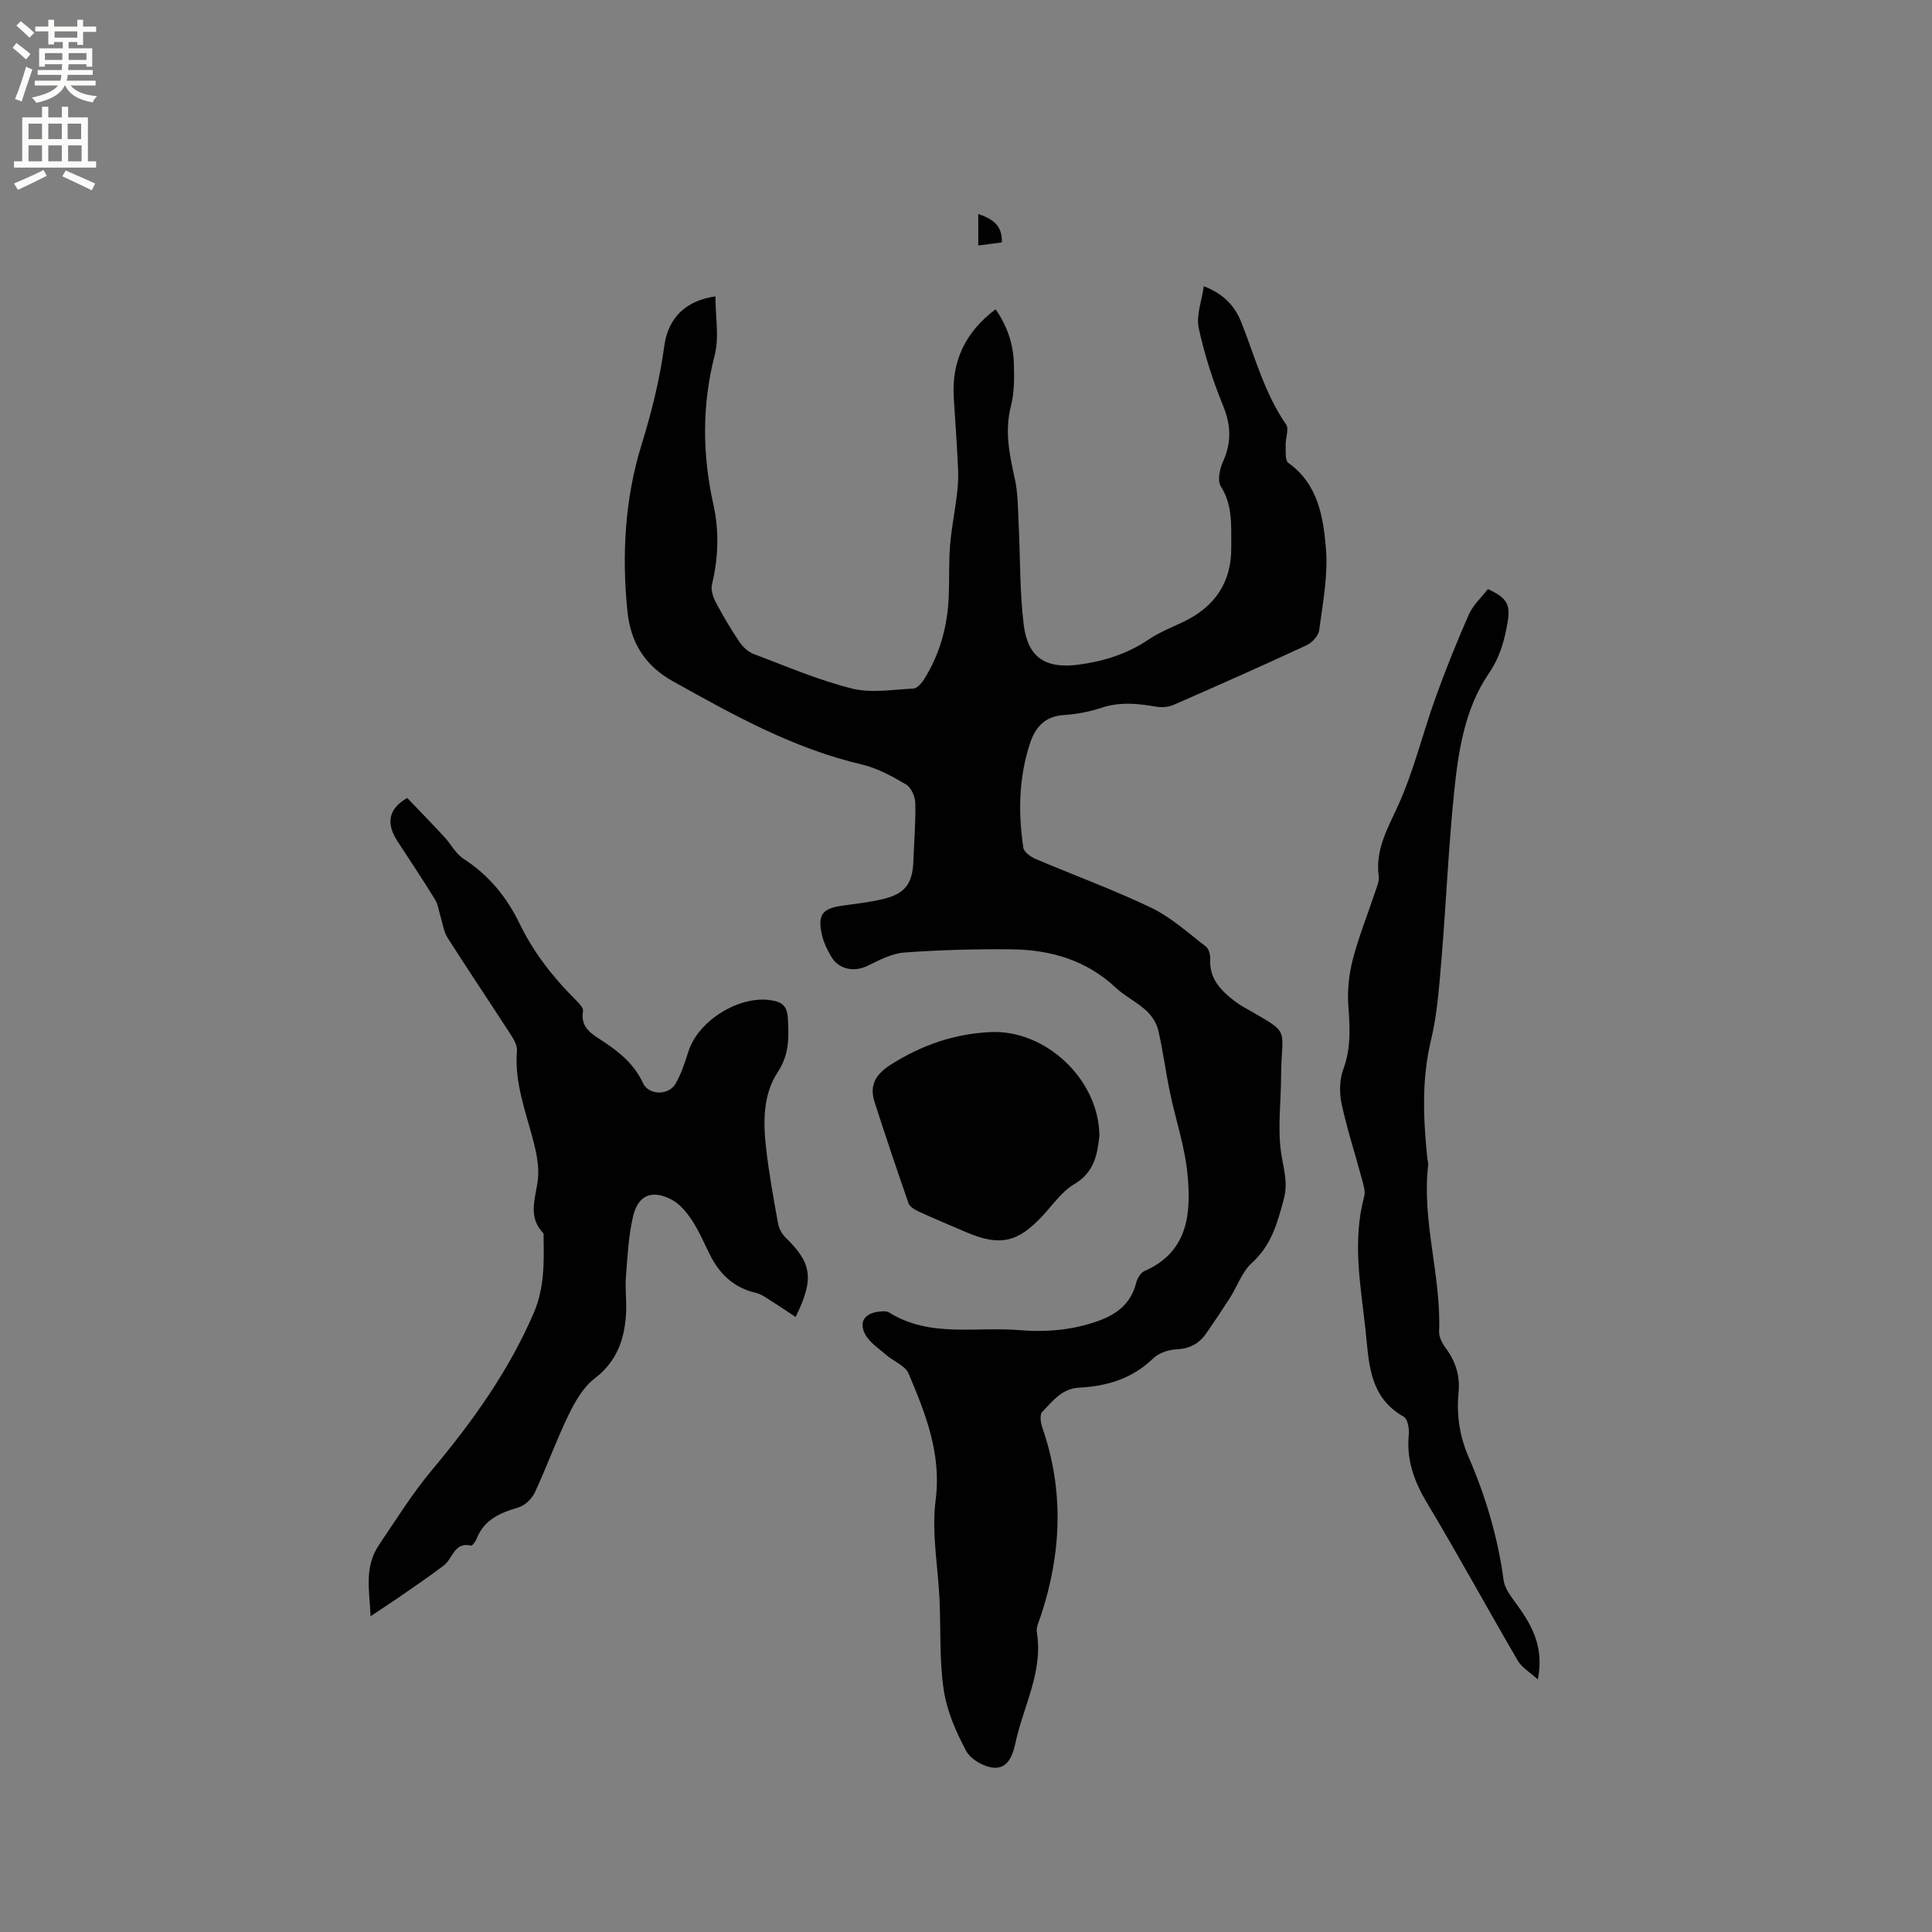 <svg enable-background="new 0 0 400 400" viewBox="0 0 400 400" xmlns="http://www.w3.org/2000/svg"><rect x="0" y="0" width="400" height="400" fill="#808080" stroke="none"/><g fill="#010102"><path d="m249.23 59.26c4.09 1.56 6.43 4.09 7.76 7.44 2.85 7.16 4.78 14.69 9.28 21.17.65.94-.13 2.82-.09 4.26.04 1.28-.15 3.2.56 3.71 6.17 4.39 7.23 11.2 7.78 17.72.47 5.57-.66 11.31-1.4 16.94-.15 1.15-1.48 2.57-2.62 3.1-9.12 4.23-18.32 8.32-27.53 12.34-1.07.47-2.47.56-3.63.36-3.79-.65-7.48-1.02-11.27.23-2.49.83-5.16 1.34-7.78 1.51-3.88.24-5.9 2.45-7.01 5.78-2.35 7.09-2.51 14.37-1.41 21.67.13.9 1.49 1.9 2.5 2.33 7.98 3.4 16.17 6.37 23.98 10.12 4.12 1.98 7.65 5.22 11.33 8.04.61.47.92 1.73.88 2.6-.21 4.03 2.17 6.47 5.02 8.66.59.45 1.21.87 1.85 1.23 10.26 5.89 7.85 3.88 7.8 14.56-.02 5.13-.7 10.33-.03 15.36.44 3.29 1.55 6.26.62 9.78-1.31 4.95-2.57 9.62-6.63 13.3-2.03 1.84-3 4.81-4.53 7.22-1.59 2.49-3.24 4.95-4.93 7.38-1.47 2.11-3.42 3.17-6.14 3.29-1.66.08-3.68.76-4.85 1.89-4.3 4.18-9.56 5.75-15.25 6.04-3.7.19-5.51 2.8-7.71 5.02-.3.3-.35.95-.33 1.43.02.63.16 1.27.37 1.87 4.51 13.03 3.95 26.02-.34 38.97-.37 1.1-.98 2.32-.81 3.37 1.32 8.16-2.76 15.22-4.4 22.77-.59 2.7-1.55 5.45-4.47 5.27-2.04-.13-4.82-1.72-5.76-3.47-2.11-3.94-4-8.27-4.65-12.64-.92-6.14-.59-12.47-.87-18.71-.31-6.86-1.68-13.84-.81-20.54 1.25-9.66-2.08-17.91-5.6-26.25-.7-1.66-3.15-2.55-4.69-3.9-1.55-1.35-3.46-2.59-4.34-4.32-1.28-2.52-.02-4.22 2.8-4.59.72-.09 1.63-.18 2.18.16 8.46 5.28 17.93 2.9 26.98 3.66 5.56.46 10.97.01 16.27-1.88 3.96-1.41 6.85-3.64 7.92-7.91.23-.91.92-2.09 1.7-2.43 9.1-3.98 9.7-11.96 8.93-20.04-.54-5.74-2.47-11.34-3.65-17.03-.88-4.25-1.42-8.58-2.41-12.8-.35-1.49-1.35-3.03-2.49-4.07-1.94-1.78-4.42-2.97-6.34-4.77-6.09-5.7-13.5-7.82-21.53-7.91-7.4-.08-14.83.12-22.21.66-2.59.19-5.17 1.56-7.58 2.74-2.72 1.33-5.88.84-7.49-1.79-.87-1.42-1.62-3.01-1.99-4.63-.95-4.15.09-5.45 4.27-6.03 2.83-.39 5.69-.71 8.46-1.38 4.51-1.1 6.03-3.2 6.2-7.81.15-4.03.5-8.05.4-12.07-.03-1.33-.86-3.21-1.92-3.83-2.89-1.7-5.96-3.39-9.19-4.14-14.14-3.31-26.59-10.25-39.09-17.23-5.86-3.27-8.75-8.09-9.4-14.49-1.18-11.61-.53-23.26 2.88-34.32 2.11-6.83 3.8-13.58 4.76-20.62.79-5.83 4.48-9.39 10.58-10.25 0 4.16.82 8.42-.16 12.22-2.65 10.34-2.55 20.55-.27 30.83 1.25 5.61 1.03 11.09-.29 16.64-.27 1.12.25 2.61.82 3.7 1.48 2.79 3.1 5.51 4.86 8.13.7 1.03 1.78 2.07 2.92 2.5 6.72 2.55 13.39 5.41 20.33 7.16 4.02 1.01 8.51.23 12.78.02.79-.04 1.72-1.14 2.24-1.97 3.29-5.24 4.83-11.03 5.08-17.17.14-3.5-.01-7.01.27-10.49.27-3.44.97-6.84 1.39-10.27.21-1.77.36-3.57.28-5.34-.23-4.98-.58-9.95-.9-14.92-.48-7.59 2.35-13.62 8.66-18.37 2.38 3.42 3.66 7.15 3.78 11.19.09 2.95.12 6.03-.61 8.85-1.32 5.16-.32 9.99.79 14.97.68 3.04.65 6.25.81 9.4.35 6.96.2 13.98 1.05 20.89.84 6.85 4.55 9.17 11.34 8.28 5.21-.69 10.08-2.2 14.51-5.2 2.25-1.53 4.87-2.53 7.34-3.73 6.45-3.12 9.86-8.21 9.78-15.4-.05-4.27.38-8.59-2.16-12.58-.74-1.16-.25-3.56.42-5.05 1.79-3.94 1.73-7.53.07-11.59-2.14-5.24-3.9-10.71-5.09-16.24-.51-2.58.65-5.53 1.07-8.56z"/><path d="m164.72 272.67c-1.87-1.24-3.49-2.35-5.14-3.38-.97-.61-1.96-1.35-3.04-1.6-4.6-1.06-7.6-3.92-9.62-8.03-1.17-2.37-2.23-4.83-3.67-7.03-1.07-1.62-2.45-3.31-4.1-4.2-4.08-2.21-7.03-1.06-8.08 3.4-.95 4.07-1.15 8.32-1.48 12.51-.19 2.42.15 4.87.04 7.3-.25 5.47-1.82 10.17-6.53 13.77-2.36 1.8-4.05 4.79-5.39 7.55-2.54 5.23-4.5 10.73-6.96 16-.61 1.32-2.05 2.74-3.39 3.13-3.79 1.11-7.14 2.51-8.69 6.52-.22.55-.88 1.45-1.15 1.39-3.51-.8-3.77 2.68-5.59 4.07-3.02 2.31-6.17 4.43-9.29 6.6-1.79 1.24-3.63 2.42-5.92 3.95-.22-5.48-1.39-10.14 1.81-14.86 3.55-5.25 6.86-10.58 10.97-15.49 8.3-9.91 15.83-20.42 21-32.42 2.22-5.15 2.15-10.52 2.04-15.93 0-.21.05-.5-.06-.62-3.61-3.75-1.2-7.95-1.05-12.03.08-2.26-.37-4.59-.94-6.8-1.6-6.23-4.02-12.28-3.46-18.94.09-1.1-.69-2.4-1.35-3.42-4.31-6.67-8.76-13.26-13.02-19.96-.8-1.26-.99-2.91-1.45-4.38-.37-1.18-.51-2.51-1.14-3.53-2.5-4.05-5.12-8.03-7.74-12.01-2.44-3.7-1.96-6.78 1.98-9.02 2.49 2.61 5.13 5.31 7.7 8.08 1.36 1.47 2.33 3.46 3.94 4.5 5.25 3.38 8.96 7.93 11.65 13.48 2.89 5.97 6.93 11.12 11.62 15.78.65.64 1.6 1.62 1.49 2.28-.61 3.56 1.97 4.82 4.22 6.31 3.38 2.25 6.4 4.72 8.18 8.58 1.18 2.55 5.28 2.65 6.74.17 1.21-2.06 1.95-4.43 2.69-6.72 2.03-6.36 10.45-11.59 17.04-10.59 2.29.35 3.39 1.12 3.54 3.76.22 3.95.31 7.47-2.09 11.12-3.07 4.66-3.04 10.31-2.42 15.73.59 5.25 1.55 10.47 2.49 15.68.19 1.05.85 2.19 1.63 2.94 5.33 5.2 5.9 8.44 1.99 16.36z"/><path d="m308.05 121.96c3.87 1.76 4.7 3.16 4.11 6.72-.64 3.83-1.59 7.34-3.93 10.77-4.95 7.25-6.28 15.93-7.16 24.45-1.19 11.58-1.67 23.23-2.64 34.83-.47 5.59-.87 11.26-2.17 16.68-1.95 8.12-1.58 16.17-.76 24.3.05.53.24 1.06.18 1.58-1.34 11.6 2.73 22.85 2.27 34.4-.04 1.12.64 2.44 1.35 3.39 2.07 2.77 3.02 5.78 2.68 9.22-.45 4.61.2 9.01 2.06 13.32 3.55 8.18 6.08 16.67 7.27 25.56.21 1.54 1.3 3.06 2.27 4.38 3.34 4.52 6.21 9.14 4.81 16.15-1.67-1.52-3.32-2.46-4.15-3.89-6.35-10.88-12.38-21.95-18.85-32.76-2.65-4.44-4.23-8.86-3.71-14.06.12-1.22-.24-3.23-1.05-3.68-7.42-4.19-7.18-11.56-7.97-18.49-1.03-9.02-2.66-18.04-.22-27.11.3-1.1-.17-2.47-.49-3.67-1.39-5.2-3.08-10.33-4.2-15.59-.48-2.27-.42-4.98.38-7.13 1.61-4.36 1.36-8.63 1.03-13.09-.23-3.17.12-6.51.92-9.59 1.25-4.8 3.12-9.44 4.69-14.15.33-1 .81-2.09.68-3.07-.73-5.46 1.78-9.78 3.96-14.54 3.27-7.16 5.11-14.96 7.79-22.4 2.1-5.84 4.42-11.62 6.92-17.3.9-1.96 2.64-3.54 3.93-5.23z"/><path d="m227.62 235.12c-.41 3.73-.97 7.56-5.22 10.06-2.55 1.5-4.4 4.22-6.48 6.47-5.15 5.59-8.89 6.45-15.84 3.48-3.31-1.41-6.63-2.81-9.89-4.3-.81-.37-1.83-.98-2.09-1.71-2.43-6.96-4.77-13.95-7.03-20.96-1.13-3.5.25-5.77 3.41-7.77 6.34-4.01 13.08-6.35 20.56-6.71 11.38-.55 22.45 9.72 22.58 21.44z"/><path d="m202.54 44.3c2.8.98 5.01 2.21 4.88 5.89-1.61.21-3.12.41-4.88.64 0-2.24 0-4.27 0-6.53z"/></g><path d="m2.6 9.9.8-1c.9.7 1.9 1.4 2.9 2.3l-.9 1.1c-1.1-1-2-1.8-2.8-2.4zm.5 10.6c.9-2.1 1.6-4.3 2.3-6.7.4.2.8.4 1.3.6-.7 2.1-1.5 4.3-2.2 6.6zm.3-15.2.9-.9c1 .8 2 1.6 2.8 2.4l-1 1c-.9-.9-1.8-1.7-2.7-2.5zm12.6-1.2h1.2v1.4h2.7v1.1h-2.7v2.7h-1.2v-.6h-1.8v1.3h4.9v3.8h-1.2v-.5h-3.7c0 .4-.1.9-.1 1.2h5.1v1h-5.2c0 .5-.1.9-.2 1.2h6v1h-5.2c1.1 1.3 2.9 2 5.5 2.2-.4.4-.7.8-.9 1.3-2.9-.5-4.8-1.6-5.7-3.5h-.1c-.8 1.7-2.7 2.9-5.9 3.6-.2-.4-.6-.8-.9-1.1 2.8-.6 4.6-1.4 5.4-2.5h-4.8v-1h5.3c.1-.3.2-.7.2-1.2h-4.9v-1h5c0-.4 0-.8.1-1.2h-3.6v.5h-1.2v-3.8h4.9v-1.3h-1.8v.5h-1.2v-2.7h-2.7v-1h2.7v-1.4h1.2v1.4h4.8zm-6.7 8.3h3.6c0-.4 0-.9 0-1.4h-3.6zm1.9-4.6h4.8v-1.3h-4.7v1.3zm6.7 3.2h-3.7v1.4h3.7z" fill="#fcfbfa"/><path d="m8.7 22.1h1.3v2.2h2.8v-2.2h1.3v2.2h4.1v9.1h1.7v1.3h-17v-1.3h1.7v-9.1h4.1zm.3 13.1.7 1.2c-1.8.9-3.8 1.9-6 2.9-.2-.4-.5-.8-.8-1.3 2.3-1 4.4-1.9 6.1-2.8zm-3.1-6.4h2.8v-3.2h-2.8zm0 4.6h2.8v-3.3h-2.8zm4.1-4.6h2.8v-3.2h-2.8zm0 4.6h2.8v-3.3h-2.8zm3.6 1.9c2.1.9 4.1 1.8 6.1 2.7l-.7 1.4c-2.2-1.1-4.2-2-6.1-2.9zm3.2-9.7h-2.8v3.2h2.8zm-2.7 7.8h2.8v-3.3h-2.8z" fill="#fcfbfa"/></svg>